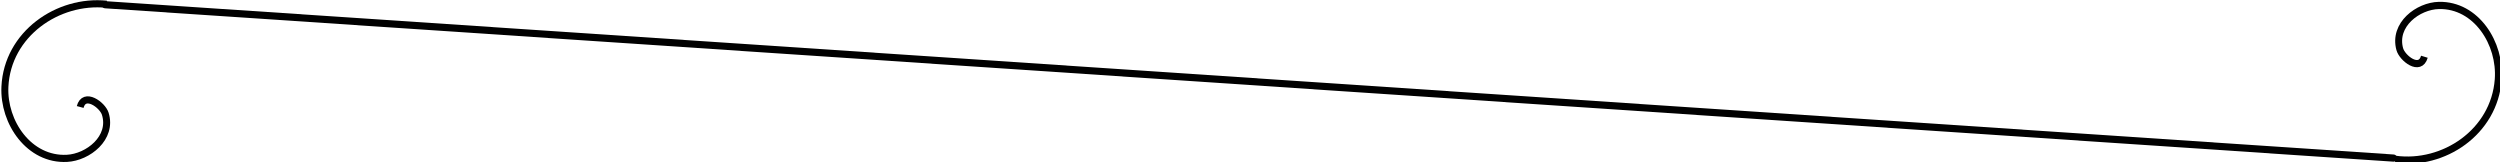 <?xml version="1.0" encoding="UTF-8" standalone="no"?>
<!-- Created with Inkscape (http://www.inkscape.org/) -->

<svg
   xmlns:dc="http://purl.org/dc/elements/1.1/"
   xmlns:cc="http://creativecommons.org/ns#"
   xmlns:rdf="http://www.w3.org/1999/02/22-rdf-syntax-ns#"
   xmlns:svg="http://www.w3.org/2000/svg"
   xmlns="http://www.w3.org/2000/svg"
   xmlns:sodipodi="http://sodipodi.sourceforge.net/DTD/sodipodi-0.dtd"
   xmlns:inkscape="http://www.inkscape.org/namespaces/inkscape"
   width="200mm"
   height="13mm"
   viewBox="0 0 708.661 46.063"
   id="svg3421"
   version="1.1"
   inkscape:version="0.91 r13725"
   sodipodi:docname="flourish.svg">
  <defs
     id="defs3423" />
  <sodipodi:namedview
     id="base"
     pagecolor="#ffffff"
     bordercolor="#666666"
     borderopacity="1.0"
     inkscape:pageopacity="0.0"
     inkscape:pageshadow="2"
     inkscape:zoom="1"
     inkscape:cx="323.12676"
     inkscape:cy="44.672777"
     inkscape:document-units="px"
     inkscape:current-layer="layer1"
     showgrid="false"
     inkscape:window-width="1600"
     inkscape:window-height="726"
     inkscape:window-x="245"
     inkscape:window-y="125"
     inkscape:window-maximized="0" />
  <g
     inkscape:label="Layer 1"
     inkscape:groupmode="layer"
     id="layer1"
     transform="translate(0,-1006.299)">
    <path
       sodipodi:type="spiral"
       style="fill:none;fill-rule:evenodd;stroke:#000000;stroke-width:1.722;stroke-linecap:butt;stroke-linejoin:miter;stroke-miterlimit:4;stroke-dasharray:none;stroke-opacity:1"
       id="path3429"
       sodipodi:cx="24.285715"
       sodipodi:cy="1000.2194"
       sodipodi:expansion="1"
       sodipodi:revolution="1"
       sodipodi:radius="25.628759"
       sodipodi:argument="-20.007942"
       sodipodi:t0="0"
       d="m 24.286,1000.219 c 1.545,-3.532 5.523,0.34 5.87,2.568 0.94,6.037 -5.825,9.714 -11.006,9.172 C 9.881,1010.99 4.928,1000.992 6.676,992.515 9.24,980.074 22.841,973.69 34.558,976.739"
       transform="matrix(1.134,-0.181,0.177,1.161,-181.852,-120.233)" />
    <path
       sodipodi:type="spiral"
       style="fill:none;fill-rule:evenodd;stroke:#000000;stroke-width:1.504;stroke-linecap:butt;stroke-linejoin:miter;stroke-miterlimit:4;stroke-dasharray:none;stroke-opacity:1"
       id="path3431"
       sodipodi:cx="127.14286"
       sodipodi:cy="1011.6479"
       sodipodi:expansion="1"
       sodipodi:revolution="1"
       sodipodi:radius="22.326427"
       sodipodi:argument="-4.5840659"
       sodipodi:t0="0"
       d="m 127.143,1011.648 c -0.43,3.331 -4.702,1.064 -5.536,-0.714 -2.26,-4.819 2.499,-9.545 6.964,-10.357 7.987,-1.452 14.57,5.699 15.179,13.214 0.893,11.03 -8.921,19.689 -19.464,20"
       transform="matrix(1.287,0.215,-0.206,1.341,731.994,-361.574)" />
    <path
       style="fill:none;fill-rule:evenodd;stroke:#000000;stroke-width:2.03;stroke-linecap:round;stroke-linejoin:miter;stroke-miterlimit:4;stroke-dasharray:none;stroke-opacity:1"
       d="m 29.834,1007.643 648.638,43.469"
       id="path3435"
       inkscape:connector-curvature="0"
       sodipodi:nodetypes="cc" />
  </g>
</svg>
